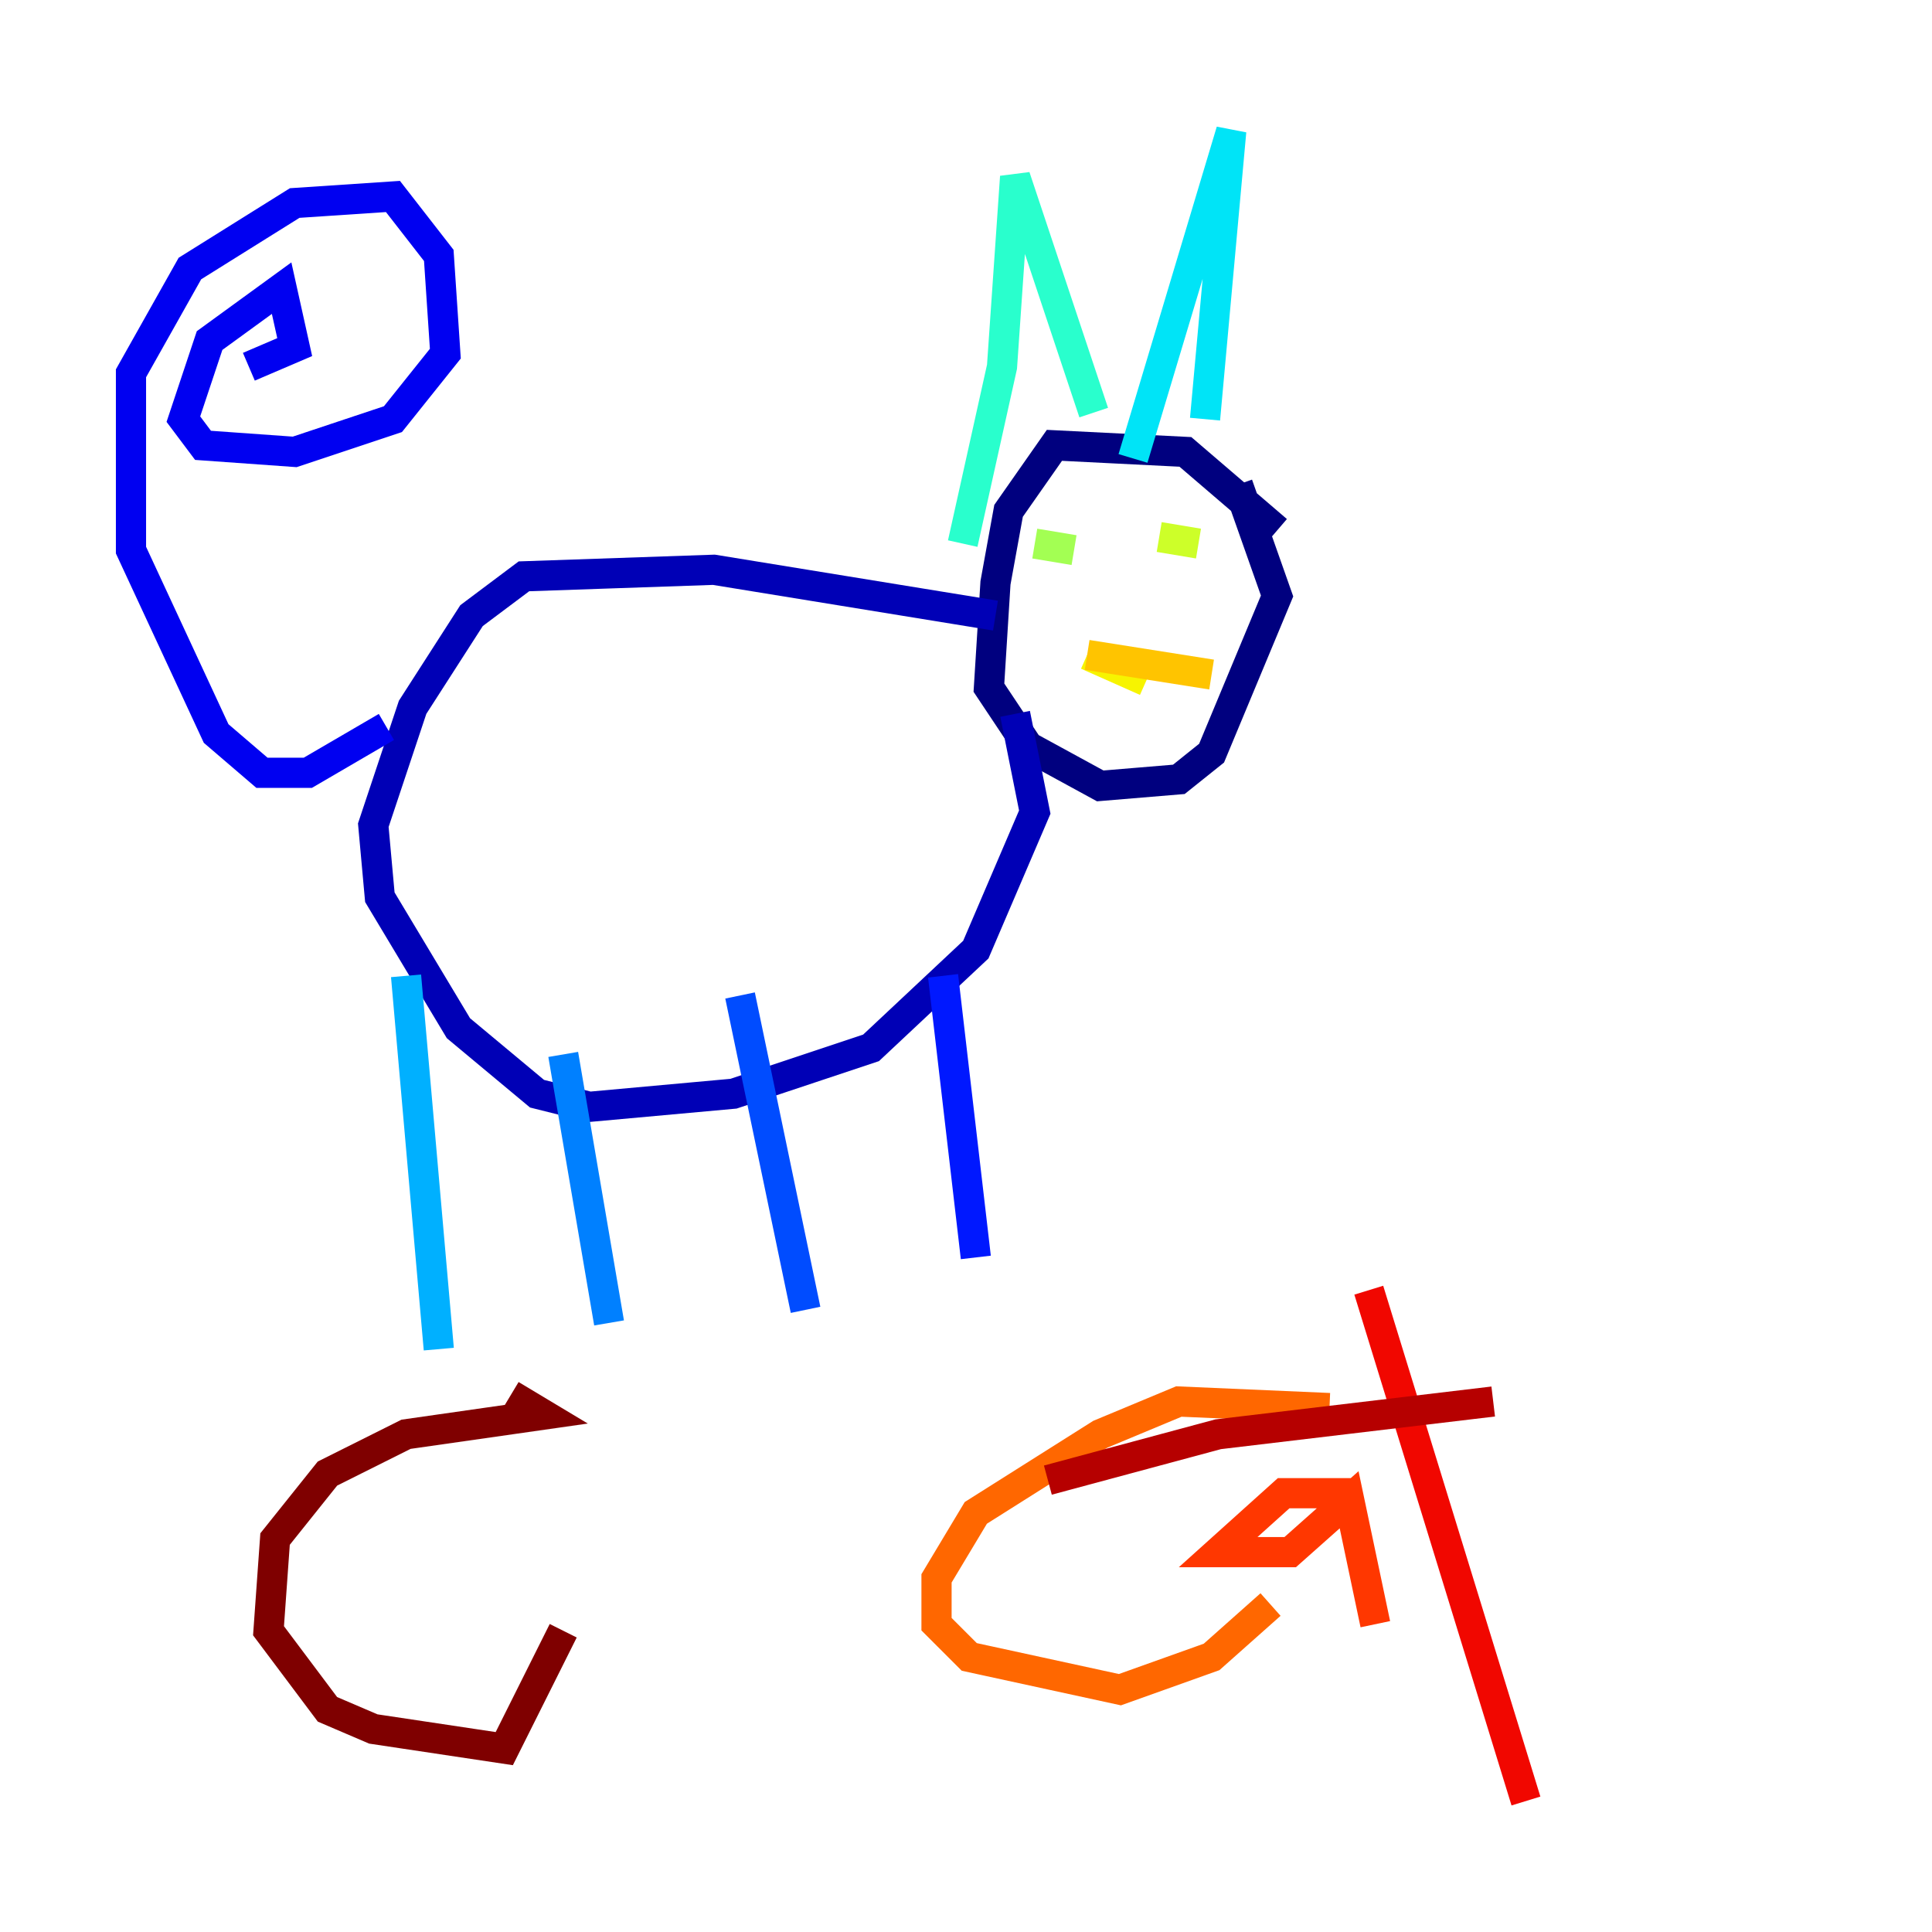 <?xml version="1.0" encoding="utf-8" ?>
<svg baseProfile="tiny" height="128" version="1.2" viewBox="0,0,128,128" width="128" xmlns="http://www.w3.org/2000/svg" xmlns:ev="http://www.w3.org/2001/xml-events" xmlns:xlink="http://www.w3.org/1999/xlink"><defs /><polyline fill="none" points="84.61,35.146 78.536,29.939 69.858,29.505 66.82,33.844 65.953,38.617 65.519,45.559 68.122,49.464 72.895,52.068 78.102,51.634 80.271,49.898 84.61,39.485 82.007,32.108" stroke="#00007f" stroke-width="2" /><polyline fill="none" points="65.953,40.786 47.295,37.749 34.712,38.183 31.241,40.786 27.336,46.861 24.732,54.671 25.166,59.444 30.373,68.122 35.58,72.461 39.051,73.329 48.597,72.461 57.709,69.424 64.651,62.915 68.556,53.803 67.254,47.295" stroke="#0000b6" stroke-width="2" /><polyline fill="none" points="25.6,48.163 20.393,51.2 17.356,51.2 14.319,48.597 8.678,36.447 8.678,24.732 12.583,17.79 19.525,13.451 26.034,13.017 29.071,16.922 29.505,23.43 26.034,27.77 19.525,29.939 13.451,29.505 12.149,27.77 13.885,22.563 18.658,19.091 19.525,22.997 16.488,24.298" stroke="#0000f1" stroke-width="2" /><polyline fill="none" points="62.481,64.651 64.651,83.308" stroke="#0018ff" stroke-width="2" /><polyline fill="none" points="49.031,65.953 53.37,86.78" stroke="#004cff" stroke-width="2" /><polyline fill="none" points="37.315,69.858 40.352,87.647" stroke="#0080ff" stroke-width="2" /><polyline fill="none" points="26.902,64.651 29.071,89.383" stroke="#00b0ff" stroke-width="2" /><polyline fill="none" points="79.837,27.77 81.573,8.678 75.064,30.373" stroke="#00e4f7" stroke-width="2" /><polyline fill="none" points="72.461,27.336 67.254,11.715 66.386,24.298 63.783,36.014" stroke="#29ffcd" stroke-width="2" /><polyline fill="none" points="71.593,35.58 71.593,35.58" stroke="#53ffa3" stroke-width="2" /><polyline fill="none" points="69.424,37.749 69.424,37.749" stroke="#7cff79" stroke-width="2" /><polyline fill="none" points="68.556,36.014 71.159,36.447" stroke="#a3ff53" stroke-width="2" /><polyline fill="none" points="76.8,35.58 79.403,36.014" stroke="#cdff29" stroke-width="2" /><polyline fill="none" points="72.027,43.39 75.932,45.125" stroke="#f7f400" stroke-width="2" /><polyline fill="none" points="72.027,43.39 80.271,44.691" stroke="#ffc400" stroke-width="2" /><polyline fill="none" points="74.63,39.919 74.63,39.919" stroke="#ff9400" stroke-width="2" /><polyline fill="none" points="88.081,93.288 78.102,92.854 72.895,95.024 64.651,100.231 62.047,104.57 62.047,107.607 64.217,109.776 74.197,111.946 80.271,109.776 84.176,106.305" stroke="#ff6700" stroke-width="2" /><polyline fill="none" points="89.817,98.929 85.044,98.929 80.705,102.834 85.478,102.834 89.383,99.363 91.119,107.607" stroke="#ff3700" stroke-width="2" /><polyline fill="none" points="90.685,85.478 101.098,119.322" stroke="#f10700" stroke-width="2" /><polyline fill="none" points="98.929,92.854 80.705,95.024 69.424,98.061" stroke="#b60000" stroke-width="2" /><polyline fill="none" points="33.844,92.42 36.014,93.722 26.902,95.024 21.695,97.627 18.224,101.966 17.79,108.041 21.695,113.248 24.732,114.549 33.41,115.851 37.315,108.041" stroke="#7f0000" stroke-width="2" /></svg>